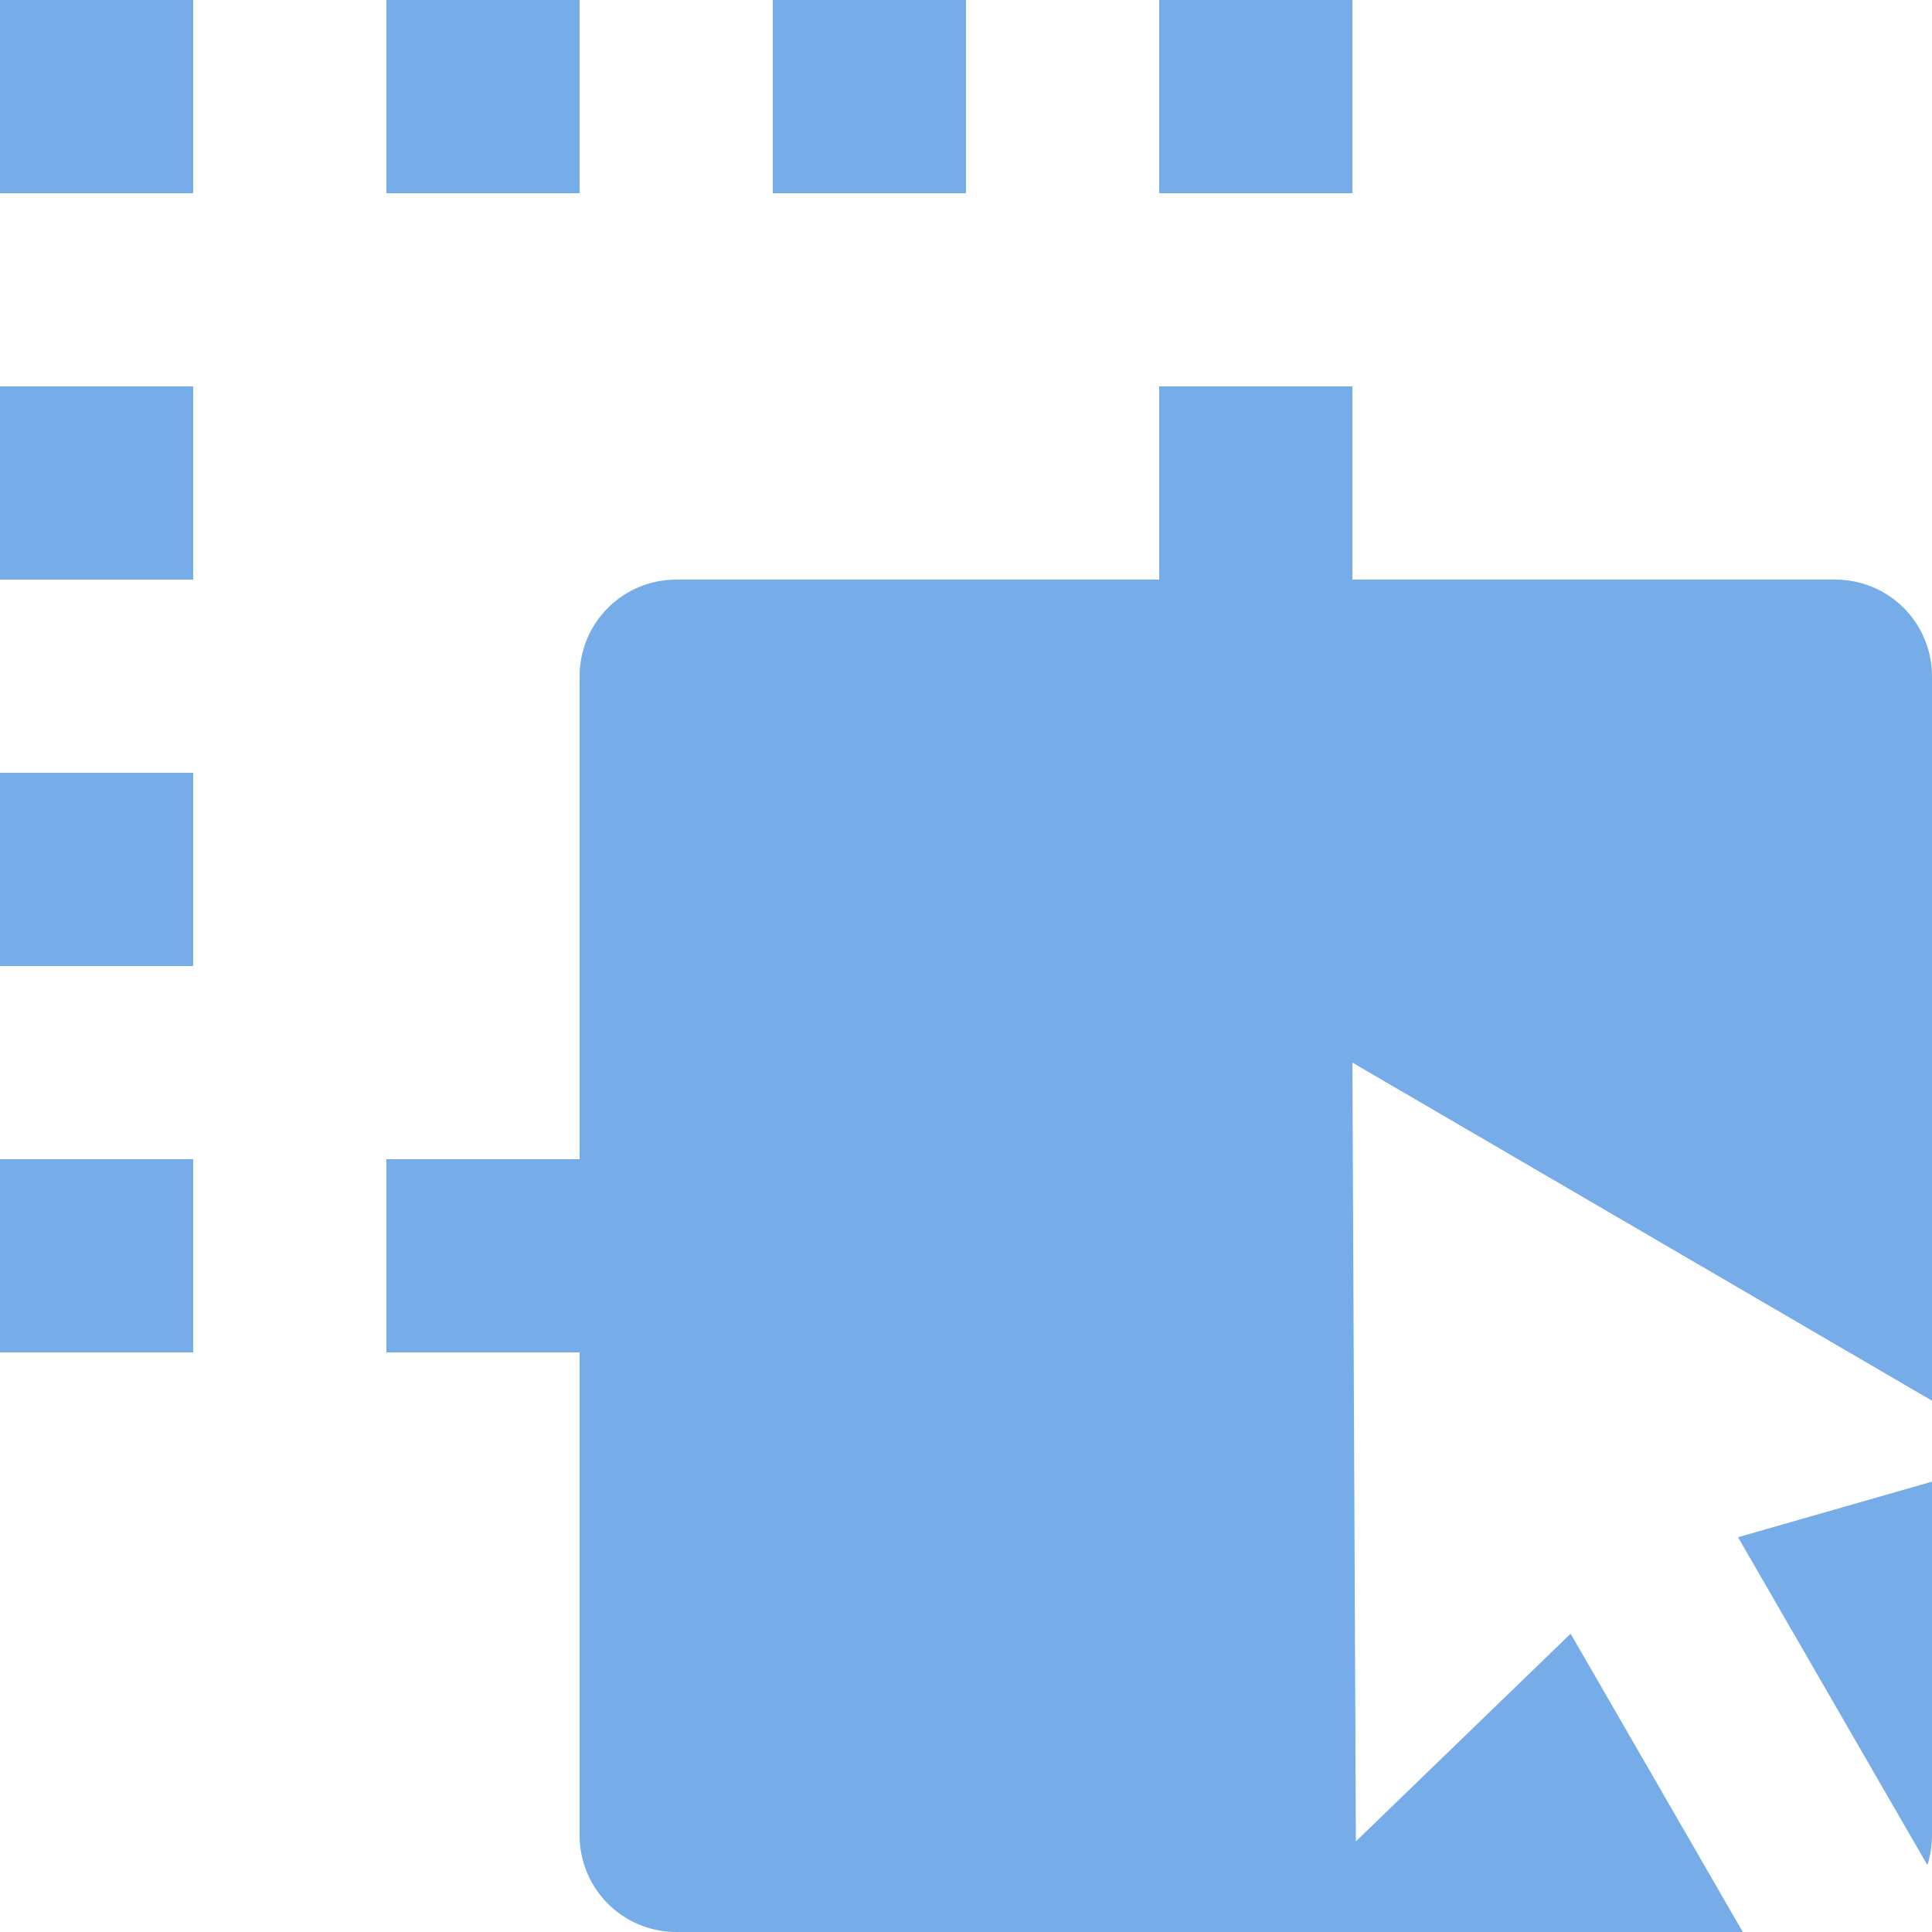 <svg width="70" height="70" viewBox="0 0 70 70" fill="none" xmlns="http://www.w3.org/2000/svg">
<path d="M42 14H49V21H66.5C67.428 21 68.319 21.369 68.975 22.025C69.631 22.681 70 23.572 70 24.5V50.75L49 38.5L49.126 66.717L56.907 59.192L63.144 70H24.5C23.572 70 22.681 69.631 22.025 68.975C21.369 68.319 21 67.428 21 66.5V49H14V42H21V24.5C21 23.572 21.369 22.681 22.025 22.025C22.681 21.369 23.572 21 24.5 21H42V14ZM70 53.683V66.5C70 66.865 69.944 67.227 69.832 67.575L62.972 55.696L70 53.683ZM7 42V49H0V42H7ZM7 28V35H0V28H7ZM7 14V21H0V14H7ZM7 0V7H0V0H7ZM21 0V7H14V0H21ZM35 0V7H28V0H35ZM49 0V7H42V0H49Z" fill="#76ACE7"/>
</svg>
